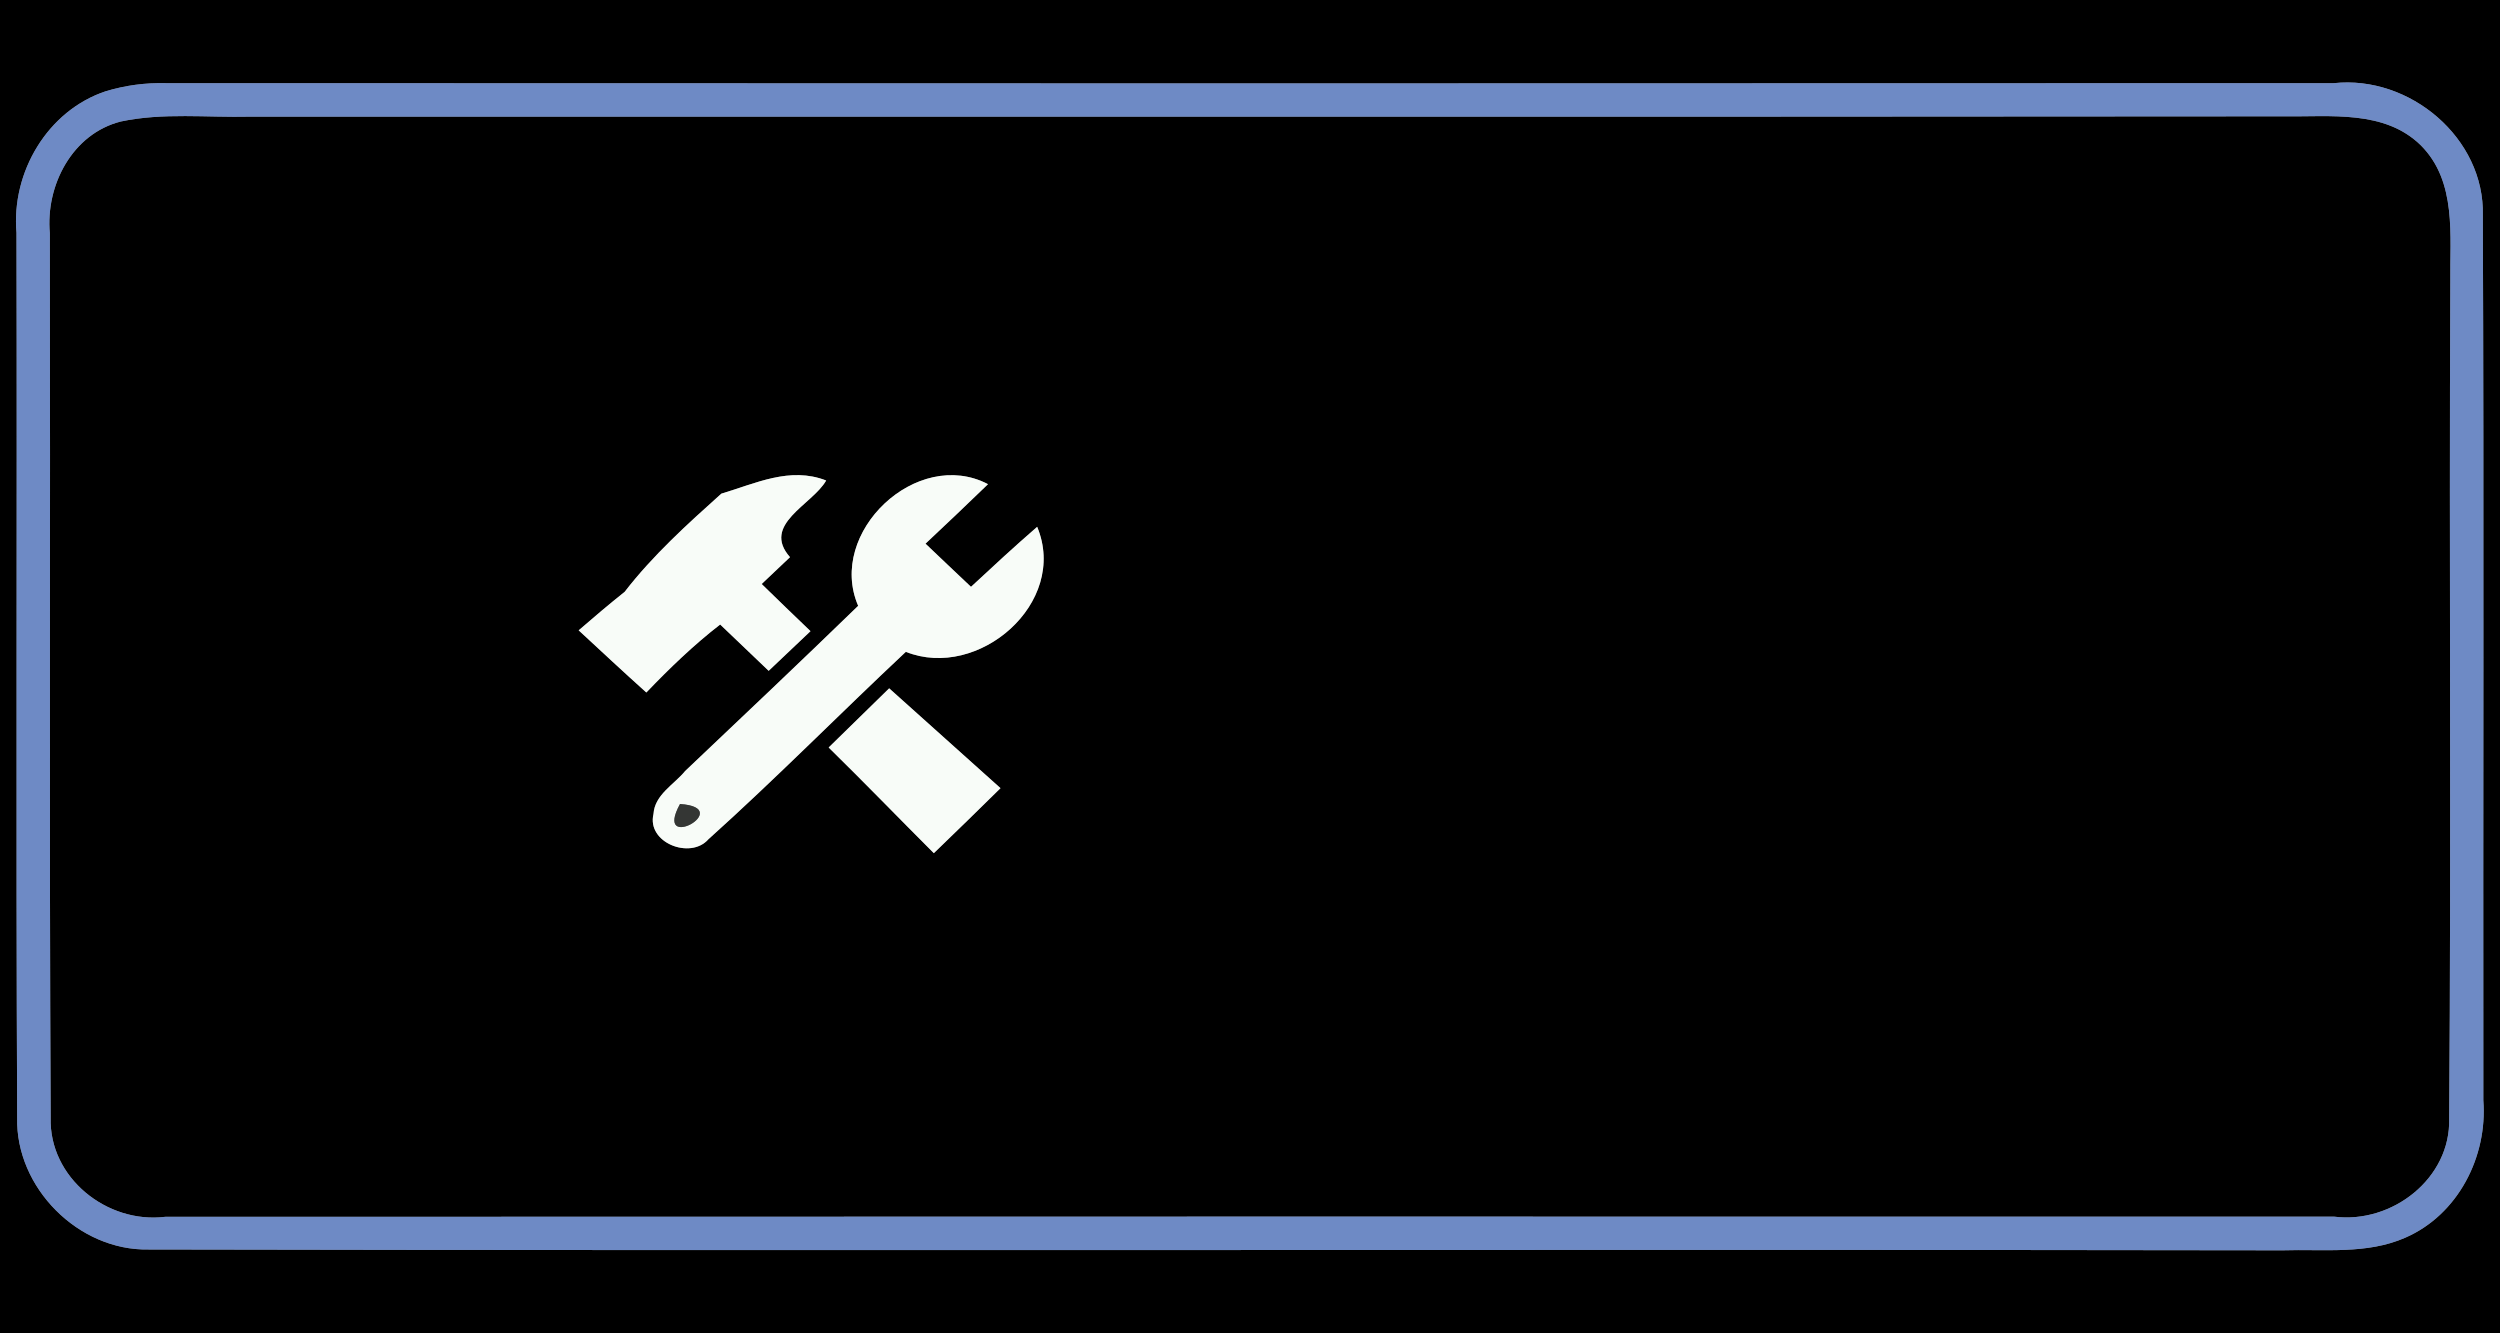 <?xml version="1.0" encoding="UTF-8" ?>
<!DOCTYPE svg PUBLIC "-//W3C//DTD SVG 1.1//EN" "http://www.w3.org/Graphics/SVG/1.1/DTD/svg11.dtd">
<svg width="150px" height="80px" viewBox="0 0 150 80" version="1.1" xmlns="http://www.w3.org/2000/svg">
<rect x="0" y="0" width="150" height="80" fill="#808080" stroke="none"/>
<g id="#000000ff">
<path fill="#000000" opacity="1.00" d=" M 0.00 0.00 L 150.00 0.00 L 150.00 80.00 L 0.00 80.00 L 0.00 0.00 M 6.36 5.47 C 2.85 6.63 0.67 10.34 0.99 13.97 C 1.03 31.67 0.95 49.37 1.03 67.06 C 0.93 71.26 4.70 75.05 8.91 74.97 C 51.59 75.06 94.27 74.95 136.96 75.02 C 139.41 74.94 142.01 75.28 144.32 74.26 C 147.49 72.88 149.26 69.39 149.00 66.02 C 148.98 48.32 149.04 30.63 148.97 12.93 C 149.09 8.28 144.58 4.50 140.03 4.99 C 96.67 5.01 53.31 5.01 9.95 4.99 C 8.72 4.96 7.53 5.12 6.36 5.47 Z" />
<path fill="#000000" opacity="1.00" d=" M 7.25 7.29 C 9.79 6.75 12.41 7.06 14.99 7.00 C 55.67 6.99 96.35 7.02 137.03 6.98 C 139.82 7.02 143.07 6.58 145.25 8.72 C 147.43 10.90 146.98 14.16 147.02 16.95 C 146.94 33.67 147.08 50.39 146.95 67.11 C 147.05 70.71 143.52 73.44 140.05 73.00 C 96.67 73.00 53.29 72.99 9.91 73.01 C 6.42 73.44 2.93 70.66 3.04 67.05 C 2.95 49.37 3.03 31.68 2.99 14.00 C 2.73 11.13 4.33 8.03 7.25 7.29 M 43.28 29.62 C 41.23 31.46 39.17 33.32 37.48 35.51 C 36.54 36.26 35.63 37.03 34.72 37.82 C 36.07 39.07 37.41 40.32 38.78 41.55 C 40.17 40.10 41.62 38.70 43.21 37.47 C 44.18 38.40 45.15 39.32 46.12 40.25 C 46.96 39.45 47.79 38.66 48.63 37.87 C 47.65 36.93 46.67 35.99 45.70 35.04 C 46.12 34.64 46.97 33.83 47.40 33.43 C 45.66 31.46 48.74 30.29 49.57 28.83 C 47.40 27.98 45.33 29.01 43.28 29.62 M 51.49 36.35 C 48.06 39.68 44.58 42.97 41.11 46.26 C 40.45 47.07 39.28 47.68 39.21 48.84 C 38.79 50.56 41.42 51.59 42.50 50.36 C 46.55 46.72 50.38 42.83 54.35 39.11 C 58.70 40.85 64.13 36.17 62.23 31.61 C 60.88 32.78 59.57 33.99 58.26 35.21 C 57.34 34.35 56.44 33.48 55.53 32.62 C 56.79 31.44 58.04 30.25 59.28 29.05 C 55.02 26.82 49.59 31.94 51.49 36.35 M 49.72 44.85 C 51.85 46.94 53.92 49.08 56.03 51.19 C 57.37 49.89 58.71 48.60 60.03 47.29 C 57.81 45.29 55.57 43.30 53.35 41.30 C 52.14 42.48 50.93 43.66 49.72 44.85 Z" />
</g>
<g id="#6e8ac5ff">
<path fill="#6e8ac5" opacity="1.00" d=" M 6.36 5.47 C 7.53 5.12 8.72 4.96 9.95 4.99 C 53.31 5.01 96.67 5.01 140.03 4.99 C 144.58 4.50 149.09 8.28 148.97 12.93 C 149.04 30.63 148.98 48.32 149.00 66.02 C 149.26 69.39 147.49 72.88 144.32 74.26 C 142.01 75.28 139.41 74.94 136.96 75.02 C 94.27 74.95 51.59 75.06 8.91 74.97 C 4.70 75.05 0.93 71.26 1.03 67.06 C 0.95 49.37 1.03 31.67 0.99 13.97 C 0.67 10.34 2.85 6.63 6.36 5.47 M 7.25 7.29 C 4.33 8.03 2.73 11.13 2.99 14.00 C 3.03 31.68 2.95 49.37 3.04 67.05 C 2.93 70.66 6.42 73.44 9.91 73.01 C 53.29 72.99 96.67 73.00 140.05 73.00 C 143.52 73.44 147.05 70.71 146.95 67.11 C 147.08 50.39 146.94 33.67 147.02 16.95 C 146.98 14.16 147.43 10.90 145.25 8.72 C 143.07 6.58 139.82 7.02 137.03 6.98 C 96.35 7.02 55.67 6.99 14.99 7.00 C 12.41 7.06 9.79 6.75 7.25 7.29 Z" />
</g>
<g id="#f8fcf8ff">
<path fill="#f8fcf8" opacity="1.00" d=" M 43.28 29.62 C 45.33 29.01 47.40 27.98 49.57 28.83 C 48.74 30.29 45.66 31.46 47.40 33.43 C 46.97 33.83 46.12 34.64 45.70 35.04 C 46.67 35.99 47.65 36.93 48.63 37.87 C 47.79 38.66 46.96 39.45 46.12 40.25 C 45.15 39.32 44.18 38.40 43.21 37.47 C 41.62 38.70 40.17 40.10 38.78 41.55 C 37.41 40.32 36.07 39.07 34.72 37.82 C 35.63 37.03 36.54 36.26 37.48 35.51 C 39.17 33.32 41.23 31.46 43.28 29.62 Z" />
<path fill="#f8fcf8" opacity="1.00" d=" M 51.49 36.35 C 49.59 31.94 55.02 26.82 59.28 29.05 C 58.04 30.25 56.79 31.44 55.53 32.62 C 56.44 33.48 57.34 34.35 58.26 35.21 C 59.57 33.99 60.88 32.78 62.23 31.61 C 64.13 36.17 58.70 40.85 54.35 39.11 C 50.38 42.83 46.55 46.72 42.50 50.36 C 41.42 51.59 38.79 50.56 39.21 48.84 C 39.28 47.68 40.45 47.07 41.11 46.26 C 44.58 42.97 48.06 39.68 51.49 36.35 M 40.80 48.24 C 39.16 51.24 44.17 48.47 40.80 48.24 Z" />
<path fill="#f8fcf8" opacity="1.00" d=" M 49.72 44.85 C 50.93 43.66 52.14 42.48 53.35 41.30 C 55.57 43.30 57.81 45.29 60.03 47.29 C 58.71 48.60 57.37 49.89 56.03 51.19 C 53.92 49.08 51.85 46.94 49.72 44.85 Z" />
</g>
<g id="#343634ff">
<path fill="#343634" opacity="1.00" d=" M 40.80 48.24 C 44.17 48.47 39.16 51.24 40.80 48.24 Z" />
</g>
</svg>
